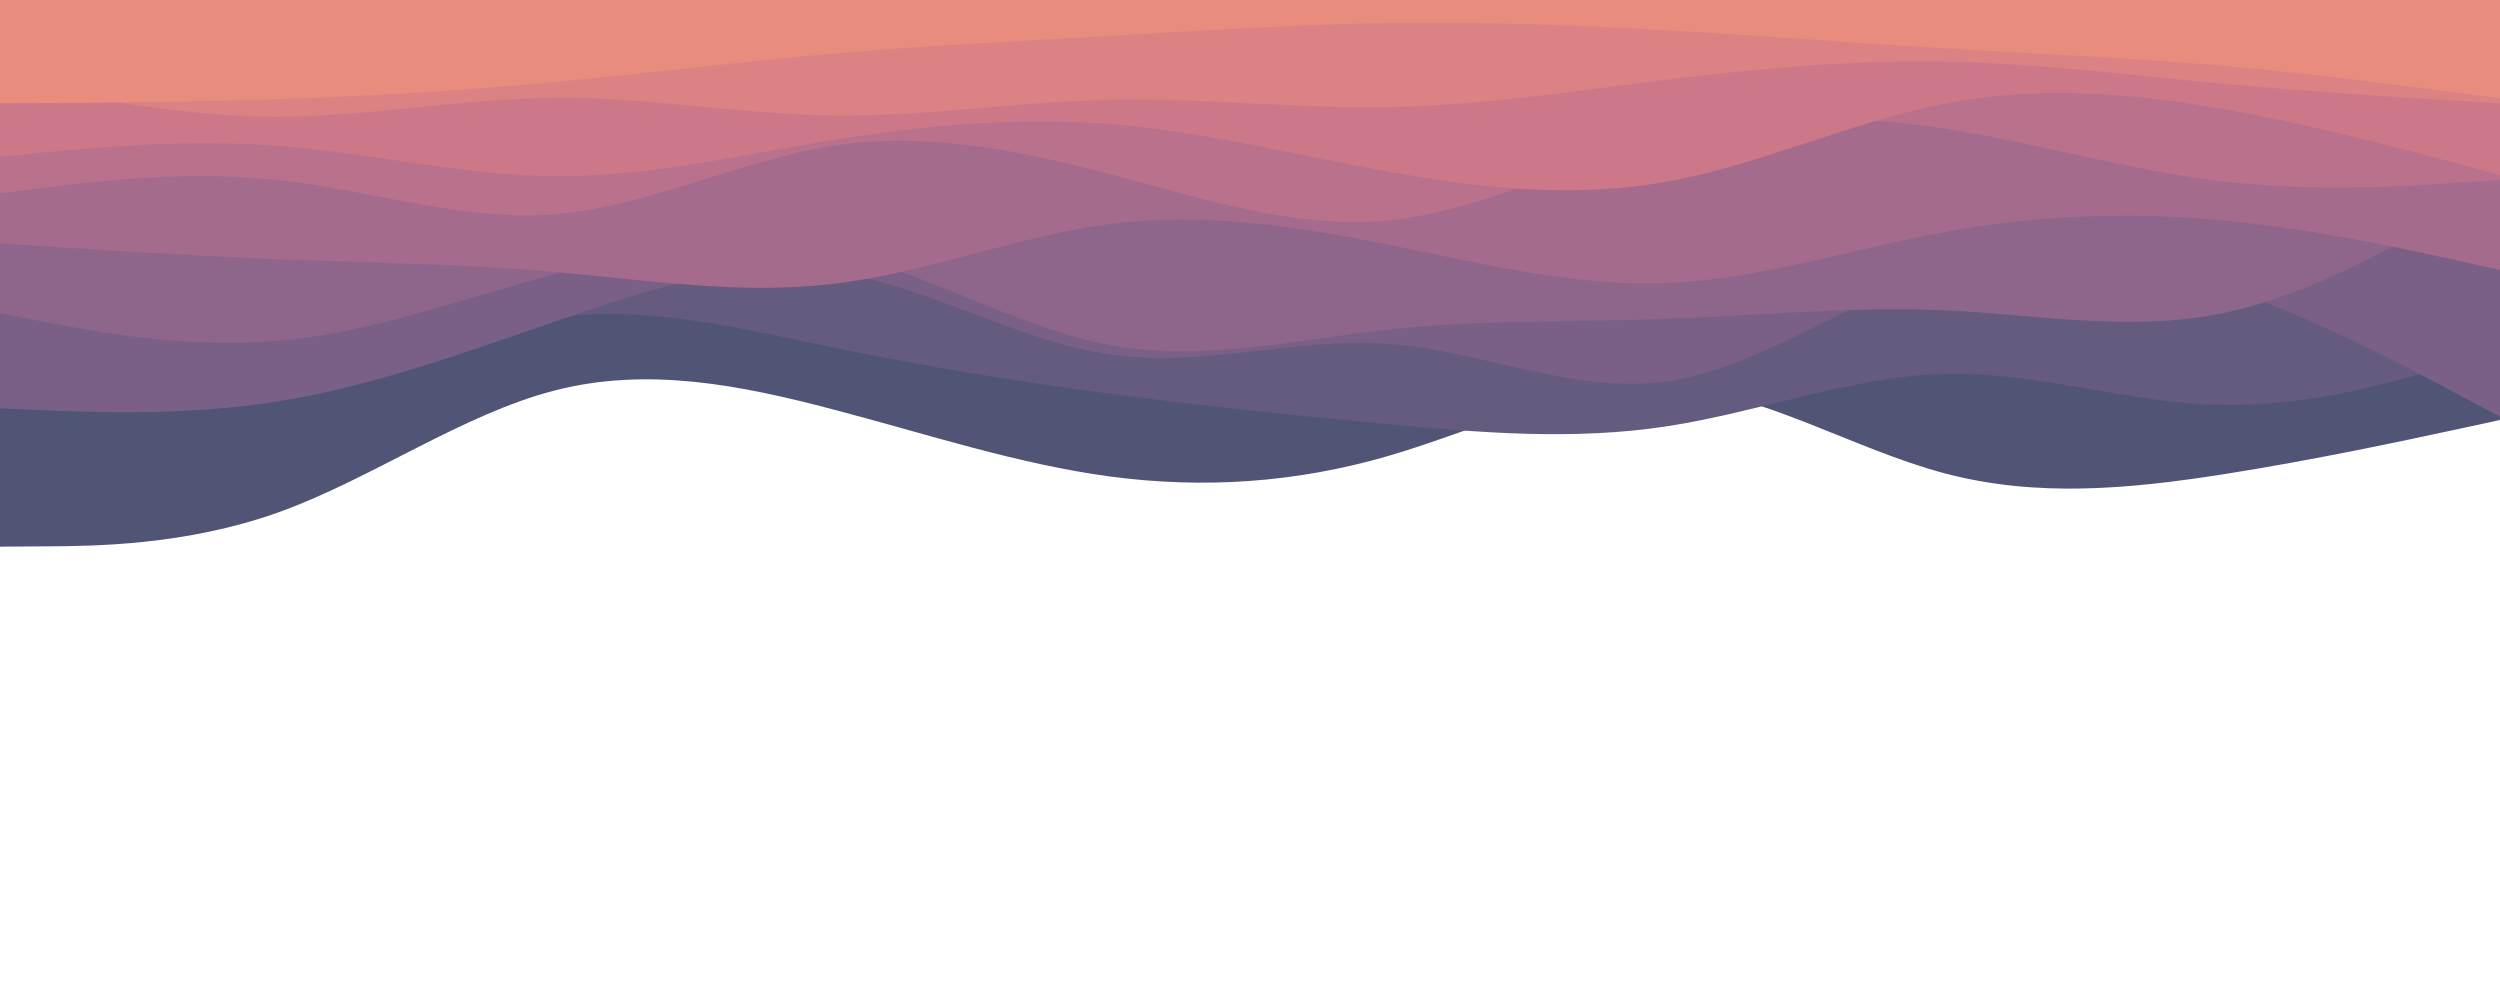 <svg id="visual" viewBox="0 0 1500 600" width="1500" height="600" xmlns="http://www.w3.org/2000/svg" xmlns:xlink="http://www.w3.org/1999/xlink" version="1.1"><path d="M0 328L27.8 327.8C55.7 327.7 111.3 327.3 166.8 307.5C222.3 287.7 277.7 248.3 333.2 234.2C388.7 220 444.3 231 500 245.7C555.7 260.3 611.3 278.7 666.8 286C722.3 293.3 777.7 289.7 833.2 273.5C888.7 257.3 944.3 228.7 1000 231.7C1055.7 234.7 1111.3 269.3 1166.8 284C1222.3 298.7 1277.7 293.3 1333.2 284.7C1388.7 276 1444.3 264 1472.2 258L1500 252L1500 0L1472.2 0C1444.3 0 1388.7 0 1333.2 0C1277.7 0 1222.3 0 1166.8 0C1111.3 0 1055.7 0 1000 0C944.3 0 888.7 0 833.2 0C777.7 0 722.3 0 666.8 0C611.3 0 555.7 0 500 0C444.3 0 388.7 0 333.2 0C277.7 0 222.3 0 166.8 0C111.3 0 55.7 0 27.8 0L0 0Z" fill="#515575"></path><path d="M0 178L27.8 191C55.7 204 111.3 230 166.8 228.5C222.3 227 277.7 198 333.2 190.5C388.7 183 444.3 197 500 208.5C555.7 220 611.3 229 666.8 236.3C722.3 243.7 777.7 249.3 833.2 254.5C888.7 259.7 944.3 264.3 1000 255.8C1055.7 247.3 1111.3 225.7 1166.8 224.3C1222.3 223 1277.7 242 1333.2 243C1388.7 244 1444.3 227 1472.2 218.5L1500 210L1500 0L1472.2 0C1444.3 0 1388.7 0 1333.2 0C1277.7 0 1222.3 0 1166.8 0C1111.3 0 1055.7 0 1000 0C944.3 0 888.7 0 833.2 0C777.7 0 722.3 0 666.8 0C611.3 0 555.7 0 500 0C444.3 0 388.7 0 333.2 0C277.7 0 222.3 0 166.8 0C111.3 0 55.7 0 27.8 0L0 0Z" fill="#655b7f"></path><path d="M0 245L27.8 246.2C55.7 247.3 111.3 249.7 166.8 240.8C222.3 232 277.7 212 333.2 192.8C388.7 173.7 444.3 155.3 500 163.2C555.7 171 611.3 205 666.8 212.8C722.3 220.7 777.7 202.3 833.2 206.3C888.7 210.3 944.3 236.7 1000 228.8C1055.7 221 1111.3 179 1166.8 162C1222.3 145 1277.7 153 1333.2 171.8C1388.7 190.7 1444.3 220.3 1472.2 235.2L1500 250L1500 0L1472.2 0C1444.3 0 1388.7 0 1333.2 0C1277.7 0 1222.3 0 1166.8 0C1111.3 0 1055.7 0 1000 0C944.3 0 888.7 0 833.2 0C777.7 0 722.3 0 666.8 0C611.3 0 555.7 0 500 0C444.3 0 388.7 0 333.2 0C277.7 0 222.3 0 166.8 0C111.3 0 55.7 0 27.8 0L0 0Z" fill="#7a6087"></path><path d="M0 188L27.8 193.3C55.7 198.7 111.3 209.3 166.8 204.5C222.3 199.7 277.7 179.3 333.2 164.2C388.7 149 444.3 139 500 151C555.7 163 611.3 197 666.8 207.2C722.3 217.3 777.7 203.7 833.2 197.7C888.7 191.7 944.3 193.3 1000 191.3C1055.7 189.3 1111.3 183.7 1166.8 186.2C1222.3 188.7 1277.7 199.3 1333.2 188C1388.7 176.7 1444.3 143.3 1472.2 126.7L1500 110L1500 0L1472.2 0C1444.3 0 1388.7 0 1333.2 0C1277.7 0 1222.3 0 1166.8 0C1111.3 0 1055.7 0 1000 0C944.3 0 888.7 0 833.2 0C777.7 0 722.3 0 666.8 0C611.3 0 555.7 0 500 0C444.3 0 388.7 0 333.2 0C277.7 0 222.3 0 166.8 0C111.3 0 55.7 0 27.8 0L0 0Z" fill="#8f668b"></path><path d="M0 146L27.8 147.8C55.7 149.7 111.3 153.3 166.8 155.5C222.3 157.7 277.7 158.3 333.2 163.2C388.7 168 444.3 177 500 170.3C555.7 163.7 611.3 141.3 666.8 134.3C722.3 127.3 777.7 135.7 833.2 146.8C888.7 158 944.3 172 1000 169.8C1055.7 167.7 1111.3 149.3 1166.8 139.2C1222.3 129 1277.7 127 1333.2 132.2C1388.7 137.3 1444.3 149.7 1472.2 155.8L1500 162L1500 0L1472.2 0C1444.3 0 1388.7 0 1333.2 0C1277.7 0 1222.3 0 1166.8 0C1111.3 0 1055.7 0 1000 0C944.3 0 888.7 0 833.2 0C777.7 0 722.3 0 666.8 0C611.3 0 555.7 0 500 0C444.3 0 388.7 0 333.2 0C277.7 0 222.3 0 166.8 0C111.3 0 55.7 0 27.8 0L0 0Z" fill="#a56b8d"></path><path d="M0 116L27.8 112.5C55.7 109 111.3 102 166.8 108C222.3 114 277.7 133 333.2 128.5C388.7 124 444.3 96 500 87.5C555.7 79 611.3 90 666.8 104.7C722.3 119.3 777.7 137.7 833.2 132.2C888.7 126.7 944.3 97.3 1000 82.8C1055.7 68.3 1111.3 68.7 1166.8 77.2C1222.3 85.7 1277.7 102.3 1333.2 108.8C1388.7 115.3 1444.3 111.7 1472.2 109.8L1500 108L1500 0L1472.2 0C1444.3 0 1388.7 0 1333.2 0C1277.7 0 1222.3 0 1166.8 0C1111.3 0 1055.7 0 1000 0C944.3 0 888.7 0 833.2 0C777.7 0 722.3 0 666.8 0C611.3 0 555.7 0 500 0C444.3 0 388.7 0 333.2 0C277.7 0 222.3 0 166.8 0C111.3 0 55.7 0 27.8 0L0 0Z" fill="#b9718c"></path><path d="M0 94L27.8 91.3C55.7 88.7 111.3 83.3 166.8 87.5C222.3 91.7 277.7 105.3 333.2 105.7C388.7 106 444.3 93 500 84C555.7 75 611.3 70 666.8 74.5C722.3 79 777.7 93 833.2 103C888.7 113 944.3 119 1000 109C1055.7 99 1111.3 73 1166.8 62.2C1222.3 51.3 1277.7 55.7 1333.2 65.3C1388.7 75 1444.3 90 1472.2 97.5L1500 105L1500 0L1472.2 0C1444.3 0 1388.7 0 1333.2 0C1277.7 0 1222.3 0 1166.8 0C1111.3 0 1055.7 0 1000 0C944.3 0 888.7 0 833.2 0C777.7 0 722.3 0 666.8 0C611.3 0 555.7 0 500 0C444.3 0 388.7 0 333.2 0C277.7 0 222.3 0 166.8 0C111.3 0 55.7 0 27.8 0L0 0Z" fill="#cc7889"></path><path d="M0 48L27.8 53.5C55.7 59 111.3 70 166.8 70C222.3 70 277.7 59 333.2 58.7C388.7 58.3 444.3 68.7 500 69.3C555.7 70 611.3 61 666.8 59.8C722.3 58.7 777.7 65.3 833.2 64.3C888.7 63.3 944.3 54.7 1000 47.8C1055.7 41 1111.3 36 1166.8 37C1222.3 38 1277.7 45 1333.2 50.2C1388.7 55.3 1444.3 58.7 1472.2 60.3L1500 62L1500 0L1472.2 0C1444.3 0 1388.7 0 1333.2 0C1277.7 0 1222.3 0 1166.8 0C1111.3 0 1055.7 0 1000 0C944.3 0 888.7 0 833.2 0C777.7 0 722.3 0 666.8 0C611.3 0 555.7 0 500 0C444.3 0 388.7 0 333.2 0C277.7 0 222.3 0 166.8 0C111.3 0 55.7 0 27.8 0L0 0Z" fill="#dc8184"></path><path d="M0 62L27.8 61.8C55.7 61.7 111.3 61.3 166.8 59.5C222.3 57.7 277.7 54.3 333.2 49.2C388.7 44 444.3 37 500 32.2C555.7 27.3 611.3 24.7 666.8 21.5C722.3 18.3 777.7 14.7 833.2 13.8C888.7 13 944.3 15 1000 18.2C1055.7 21.3 1111.3 25.7 1166.8 29C1222.3 32.3 1277.7 34.7 1333.2 39.5C1388.7 44.3 1444.3 51.7 1472.2 55.3L1500 59L1500 0L1472.2 0C1444.3 0 1388.7 0 1333.2 0C1277.7 0 1222.3 0 1166.8 0C1111.3 0 1055.7 0 1000 0C944.3 0 888.7 0 833.2 0C777.7 0 722.3 0 666.8 0C611.3 0 555.7 0 500 0C444.3 0 388.7 0 333.2 0C277.7 0 222.3 0 166.8 0C111.3 0 55.7 0 27.8 0L0 0Z" fill="#e88c7d"></path></svg>